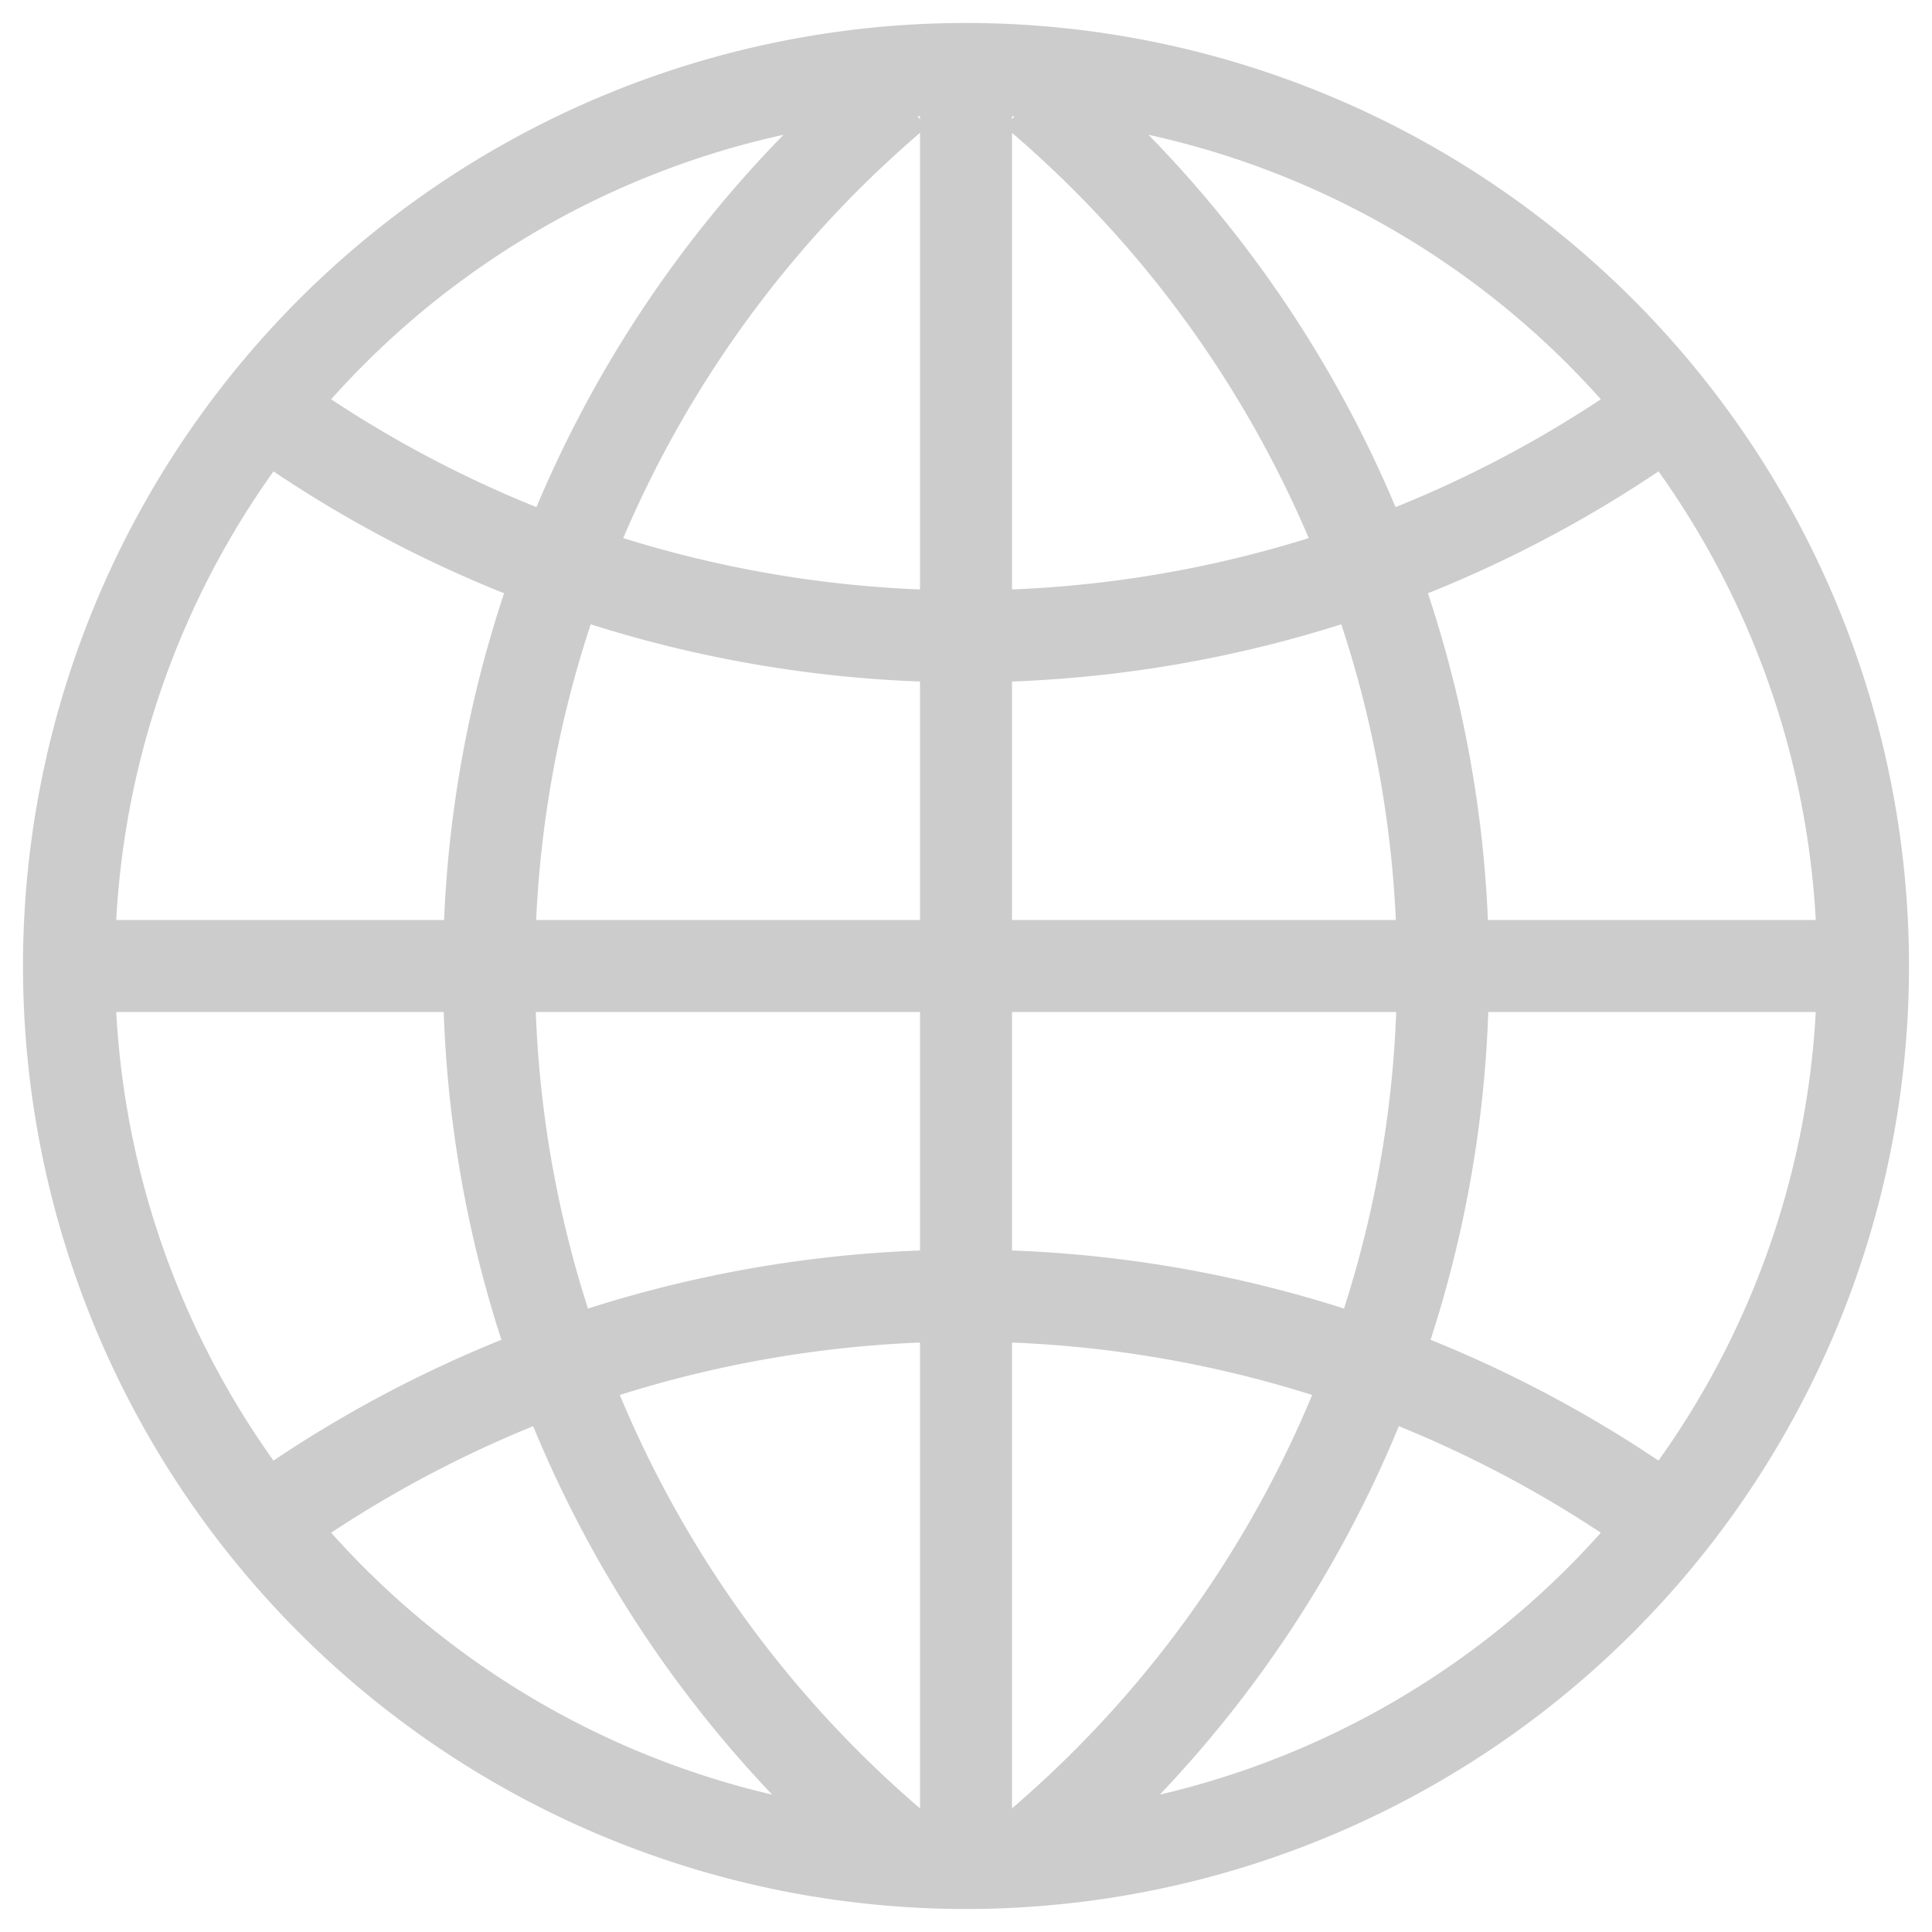 <?xml version="1.0" encoding="UTF-8"?>
<svg xmlns="http://www.w3.org/2000/svg" enable-background="new 0 0 420 420"  width="420" height="420">
<path stroke="#ccc" fill="none" stroke-width="20" d="M209,15a195,195 0 1,0 2,0zm1,0v390m195-195H15M59,90a260,260 0 0,0 302,0 m0,240 a260,260 0 0,0-302,0M195,20a250,250 0 0,0 0,382 m30,0 a250,250 0 0,0 0-382"/>
</svg>
